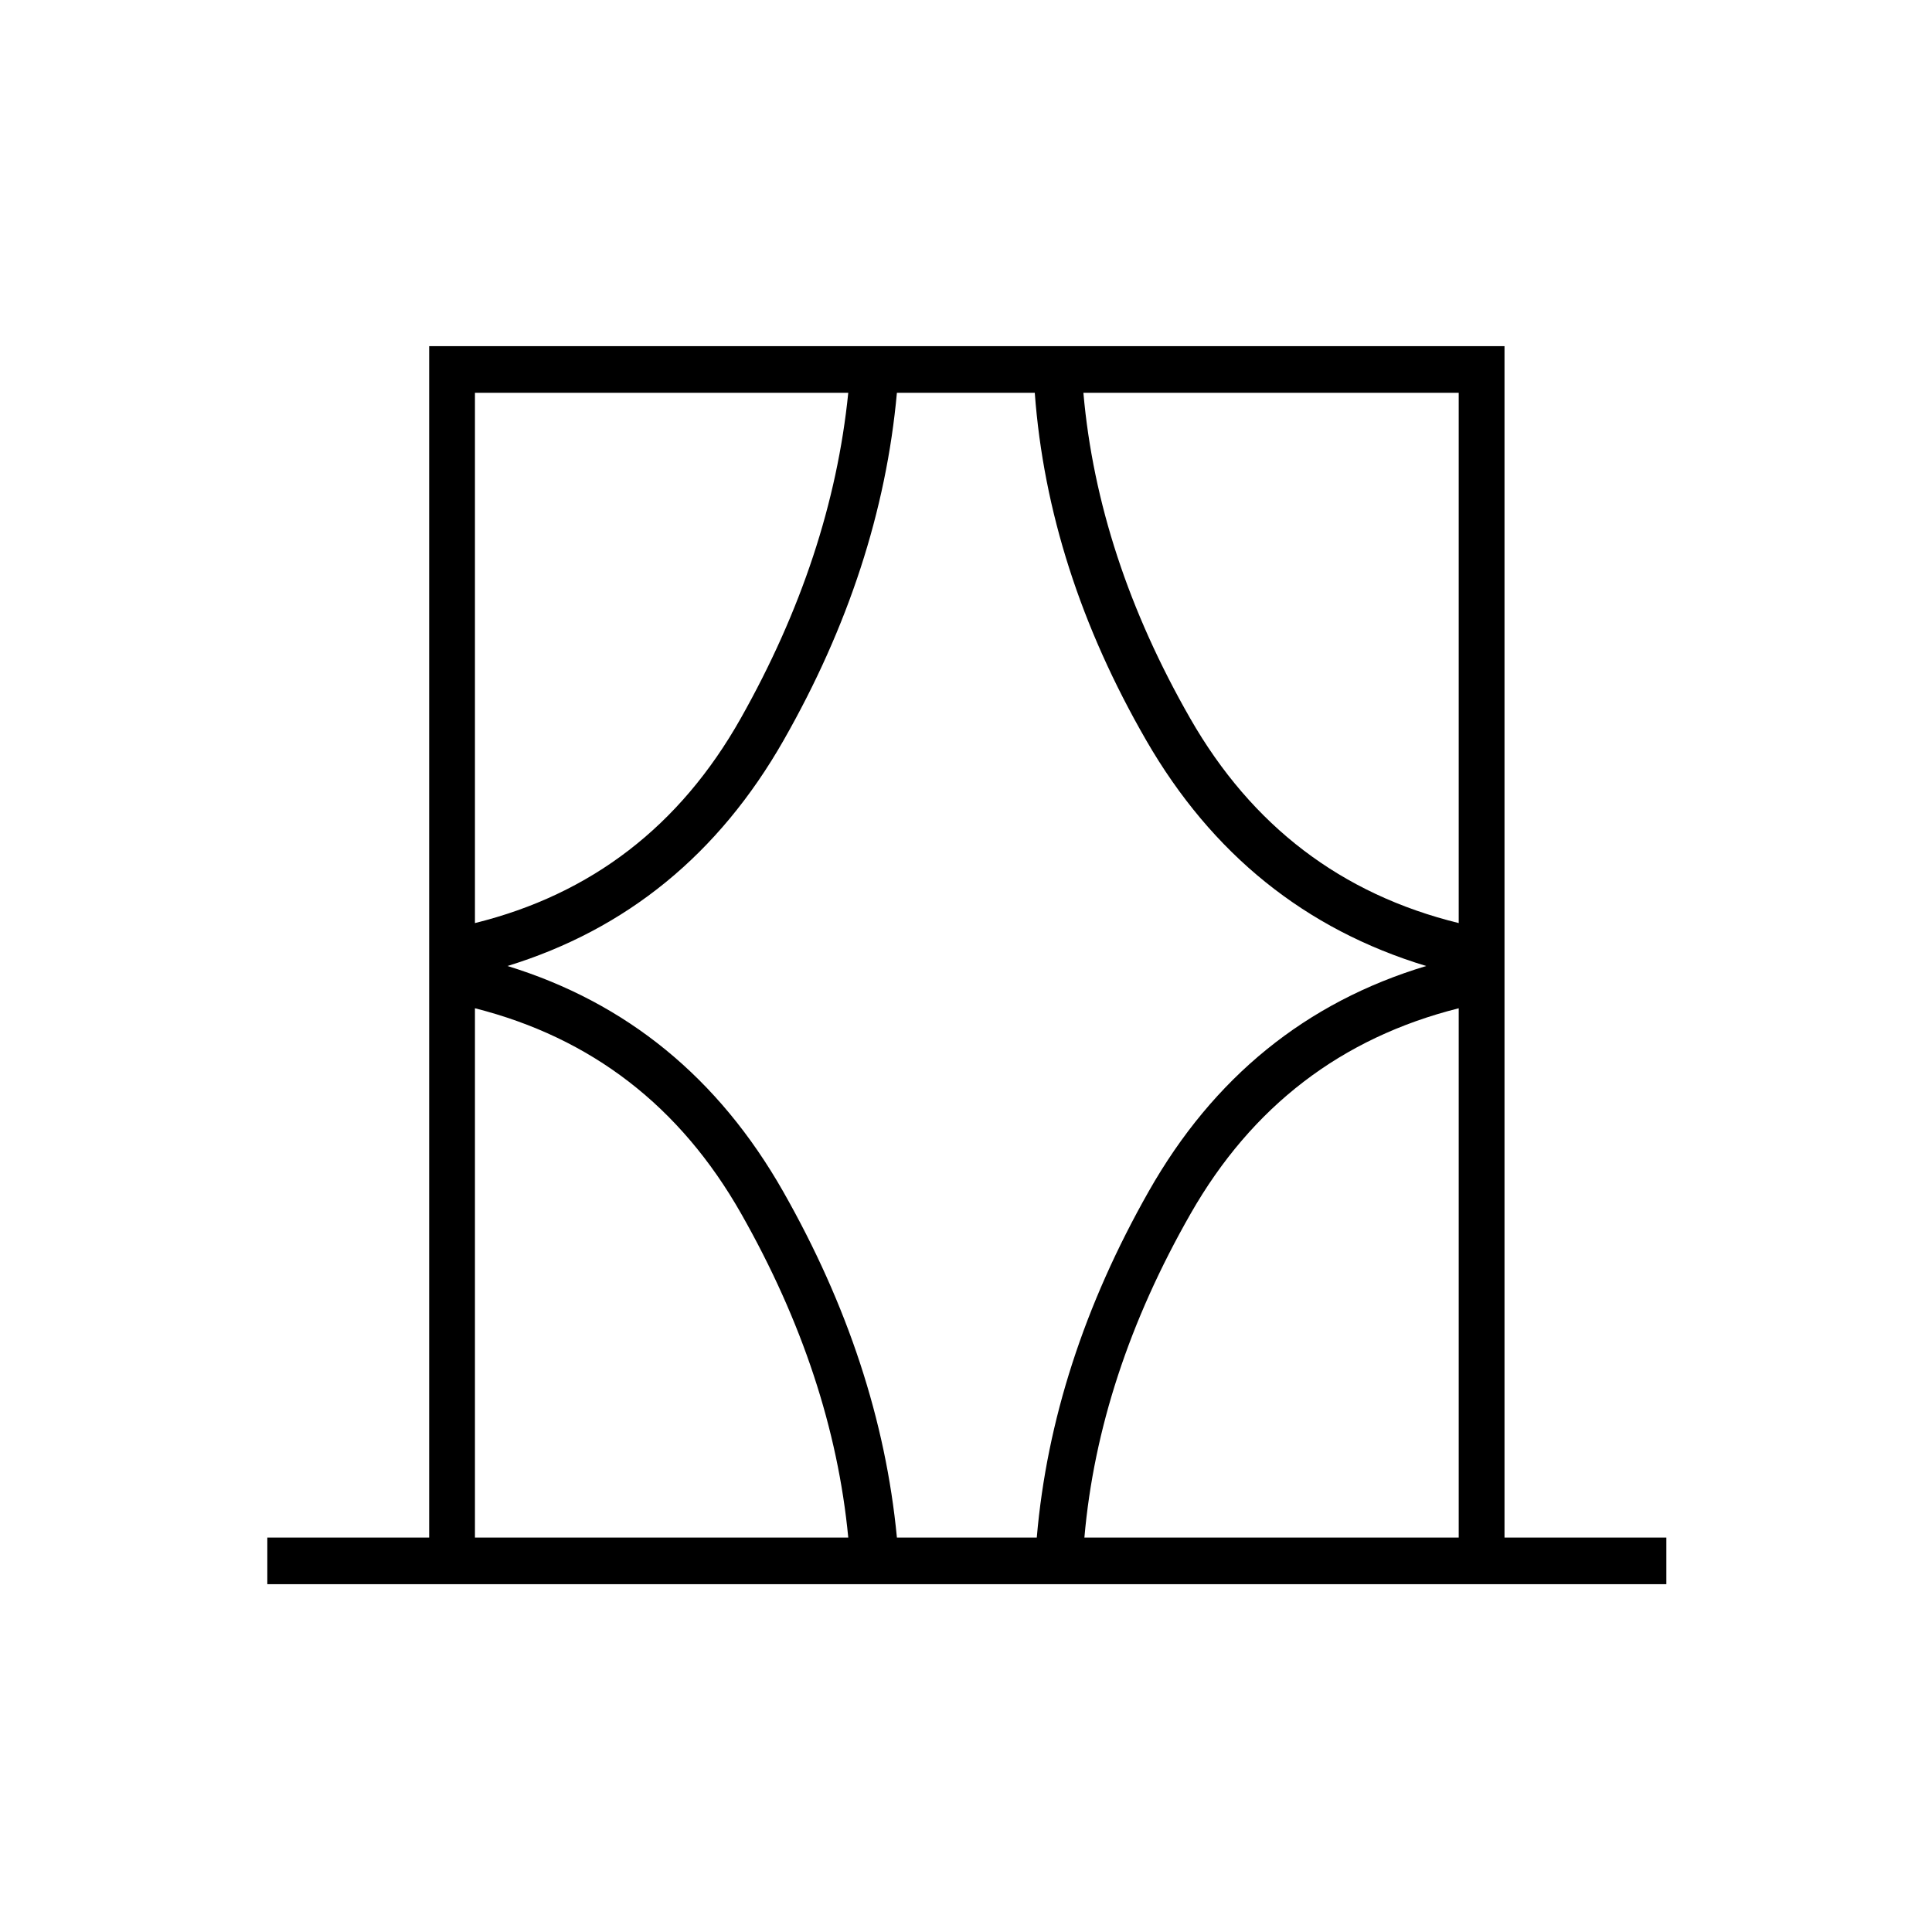 <svg xmlns="http://www.w3.org/2000/svg" height="40" viewBox="0 -960 960 960" width="40"><path d="M132.83-172.83V-196h80.42v-592h534.33v592H828v23.17H132.83ZM236-196h185.5q-7.76-80.85-53.21-160.92Q322.83-437 236-459v263Zm0-568.83v263.5q86.83-21.5 132.05-101.68 45.21-80.17 53.45-161.82H236ZM252.17-480q88.83 27.33 137 112.08 48.16 84.75 56.5 171.92h69.5q7.5-87.17 55.66-172.08Q619-453 708.67-480q-90.17-27.33-139.09-112.08-48.91-84.75-55.41-172.75h-68.5q-8 88-56.34 172.75Q341-507.33 252.17-480Zm472.66-284.83h-186.5q7.17 81.66 53.09 161.83 45.91 80.17 133.41 101.67v-263.5Zm0 568.83v-263q-87.5 22-133.22 102.08-45.72 80.07-52.78 160.92h186ZM236-764.83v263.5-263.5Zm488.83 0v263.5-263.5Zm0 568.83v-263 263ZM236-196v-263 263Z"/></svg>